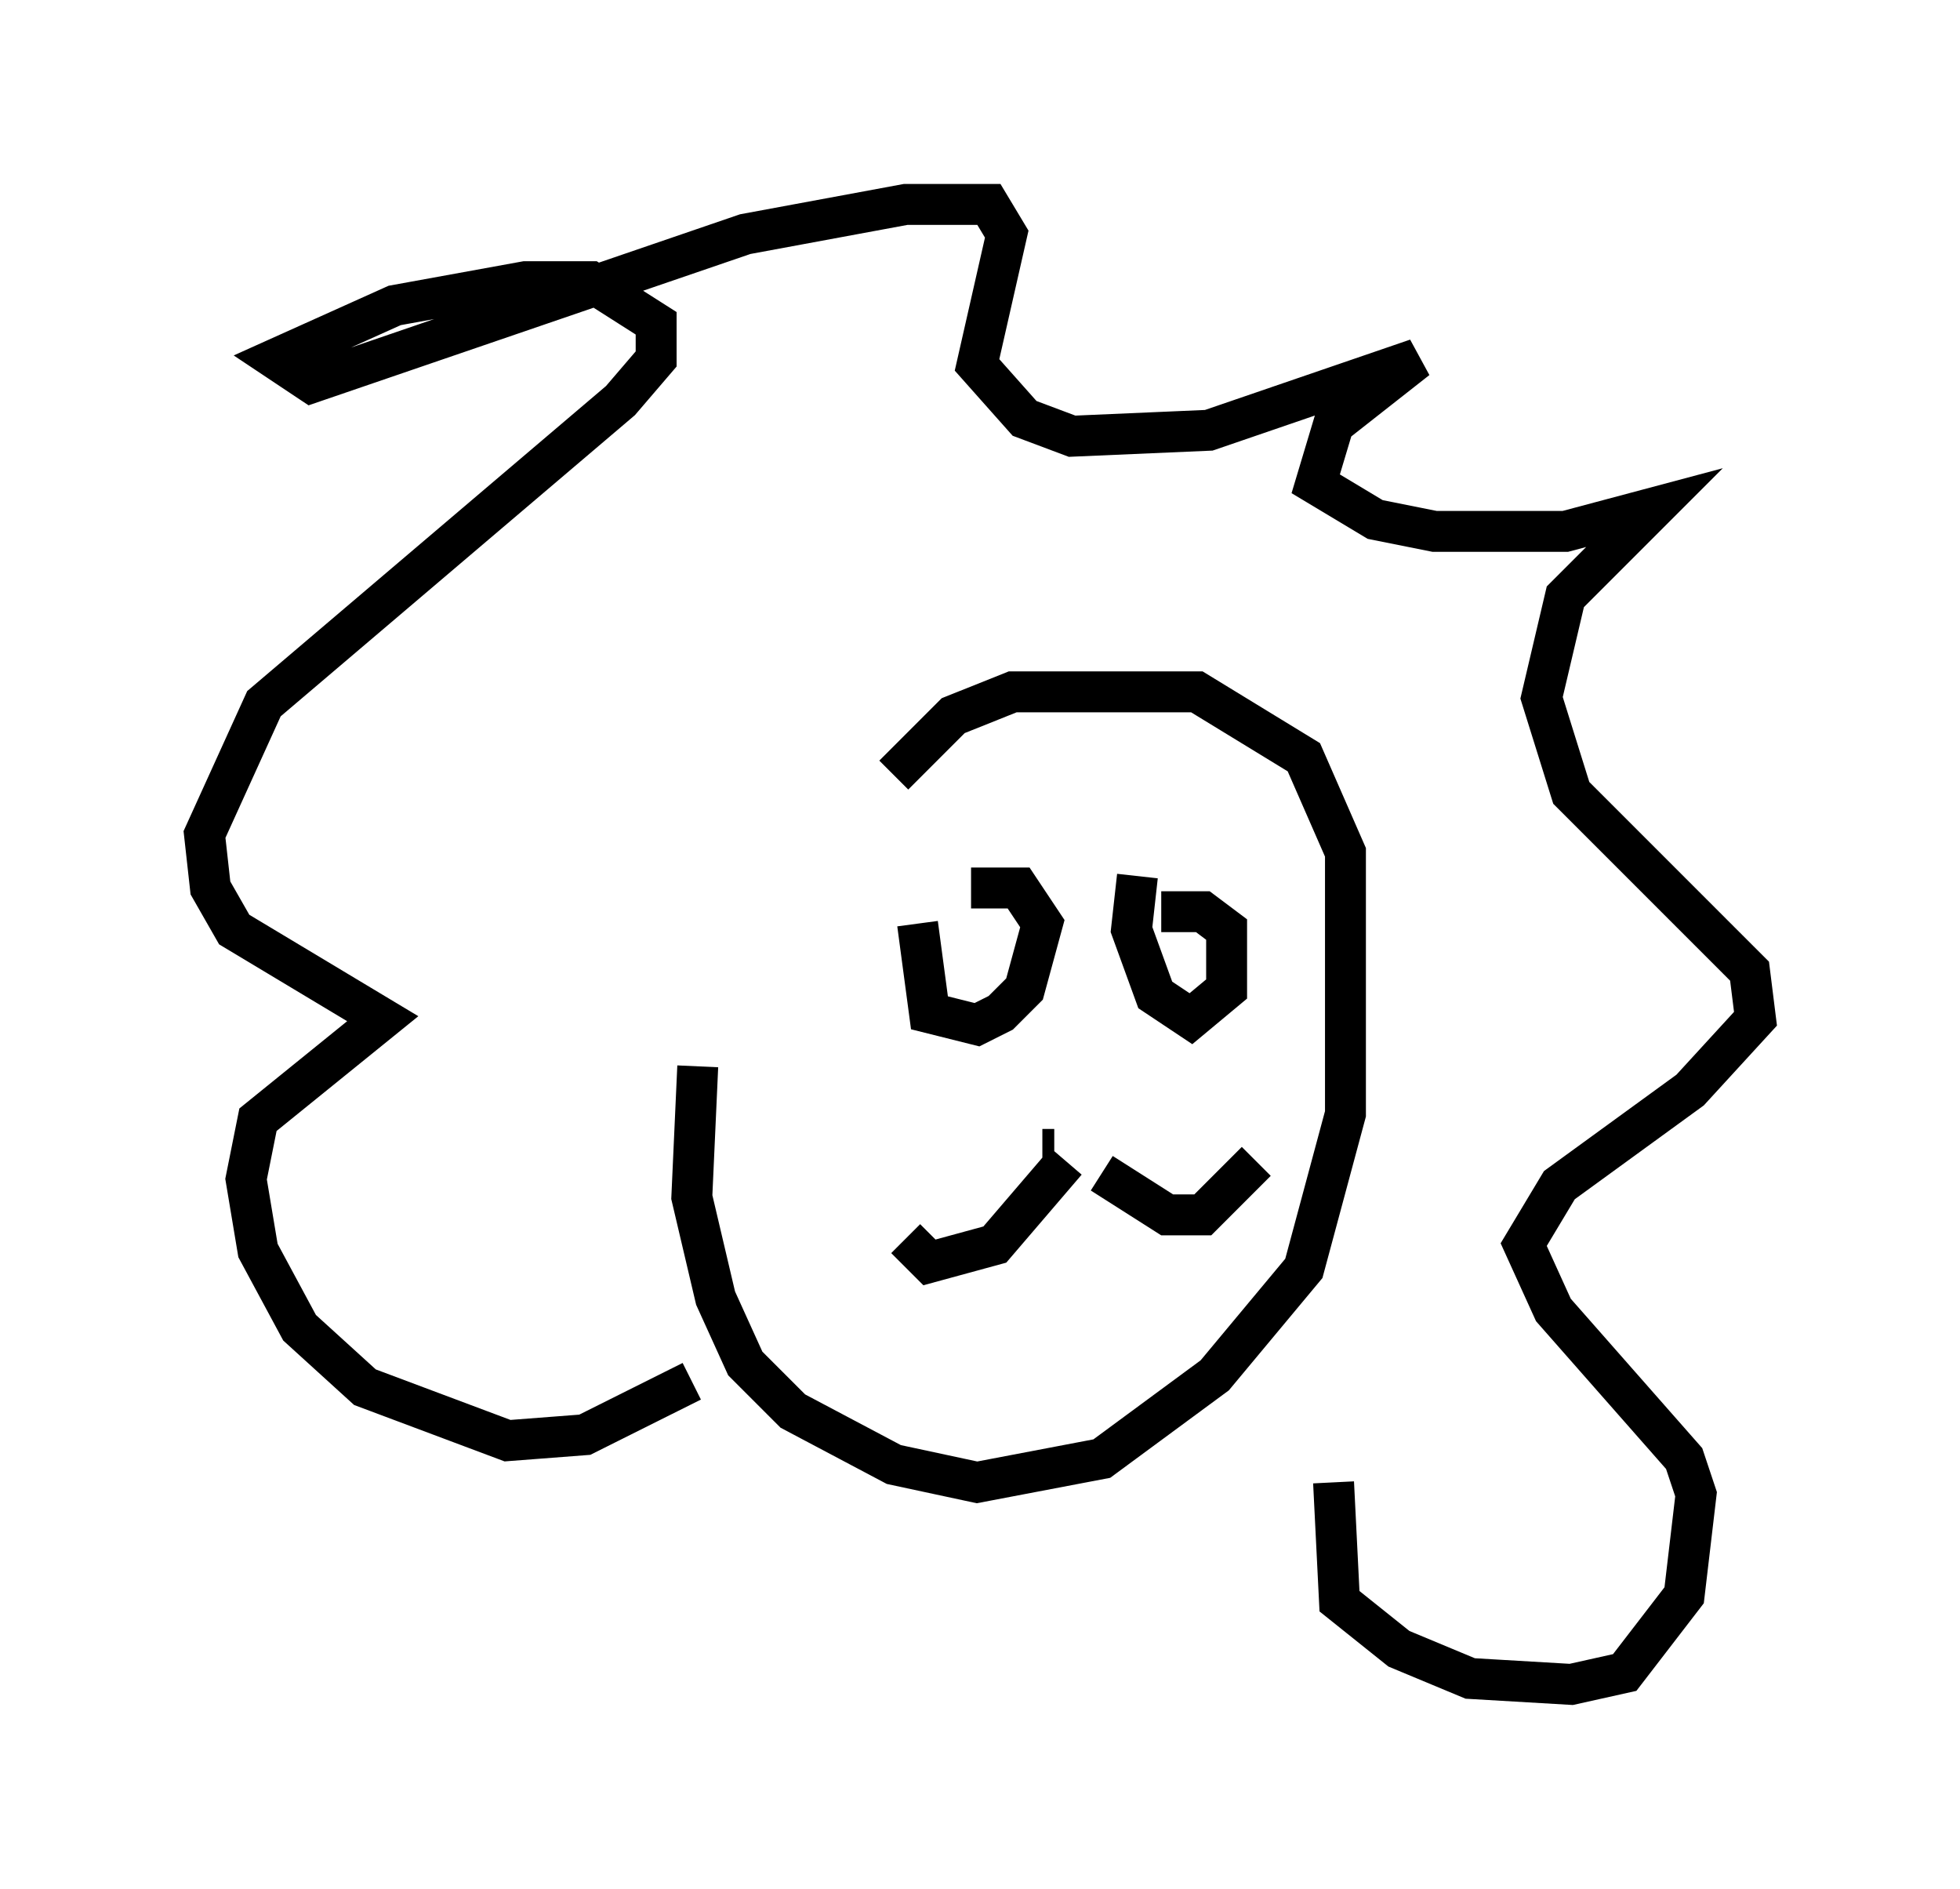 <?xml version="1.0" encoding="utf-8" ?>
<svg baseProfile="full" height="46.168" version="1.1" width="47.911" xmlns="http://www.w3.org/2000/svg" xmlns:ev="http://www.w3.org/2001/xml-events" xmlns:xlink="http://www.w3.org/1999/xlink"><defs /><rect fill="white" height="46.168" width="47.911" x="0" y="0" /><path d="M19.961, 19.089 m-2.905, 6.972 l-0.145, 3.196 0.581, 2.469 l0.726, 1.598 1.162, 1.162 l2.469, 1.307 2.034, 0.436 l3.05, -0.581 2.76, -2.034 l2.179, -2.615 1.017, -3.777 l0.0, -6.391 -1.017, -2.324 l-2.615, -1.598 -4.503, 0.0 l-1.453, 0.581 -1.453, 1.453 m0.581, 3.631 l0.291, 2.179 1.162, 0.291 l0.581, -0.291 0.581, -0.581 l0.436, -1.598 -0.581, -0.872 l-1.162, 0.0 m4.067, -0.291 l-0.145, 1.307 0.581, 1.598 l0.872, 0.581 0.872, -0.726 l0.0, -1.453 -0.581, -0.436 l-1.017, 0.0 m-2.615, 5.81 l-0.291, 0.0 m0.581, 0.291 l-1.743, 2.034 -1.598, 0.436 l-0.581, -0.581 m4.793, -1.598 l1.598, 1.017 0.872, 0.0 l1.307, -1.307 m-13.799, 5.374 l-2.615, 1.307 -1.888, 0.145 l-3.486, -1.307 -1.598, -1.453 l-1.017, -1.888 -0.291, -1.743 l0.291, -1.453 3.05, -2.469 l-3.631, -2.179 -0.581, -1.017 l-0.145, -1.307 1.453, -3.196 l8.715, -7.408 0.872, -1.017 l0.0, -0.872 -1.598, -1.017 l-1.598, 0.0 -3.196, 0.581 l-2.905, 1.307 0.872, 0.581 l10.603, -3.631 3.922, -0.726 l2.034, 0.0 0.436, 0.726 l-0.726, 3.196 1.162, 1.307 l1.162, 0.436 3.341, -0.145 l5.084, -1.743 -2.034, 1.598 l-0.436, 1.453 1.453, 0.872 l1.453, 0.291 3.196, 0.0 l2.179, -0.581 -2.179, 2.179 l-0.581, 2.469 0.726, 2.324 l4.358, 4.358 0.145, 1.162 l-1.598, 1.743 -3.196, 2.324 l-0.872, 1.453 0.726, 1.598 l3.196, 3.631 0.291, 0.872 l-0.291, 2.469 -1.453, 1.888 l-1.307, 0.291 -2.469, -0.145 l-1.743, -0.726 -1.453, -1.162 l-0.145, -2.905 " fill="none" stroke="black" stroke-width="1" /></svg>